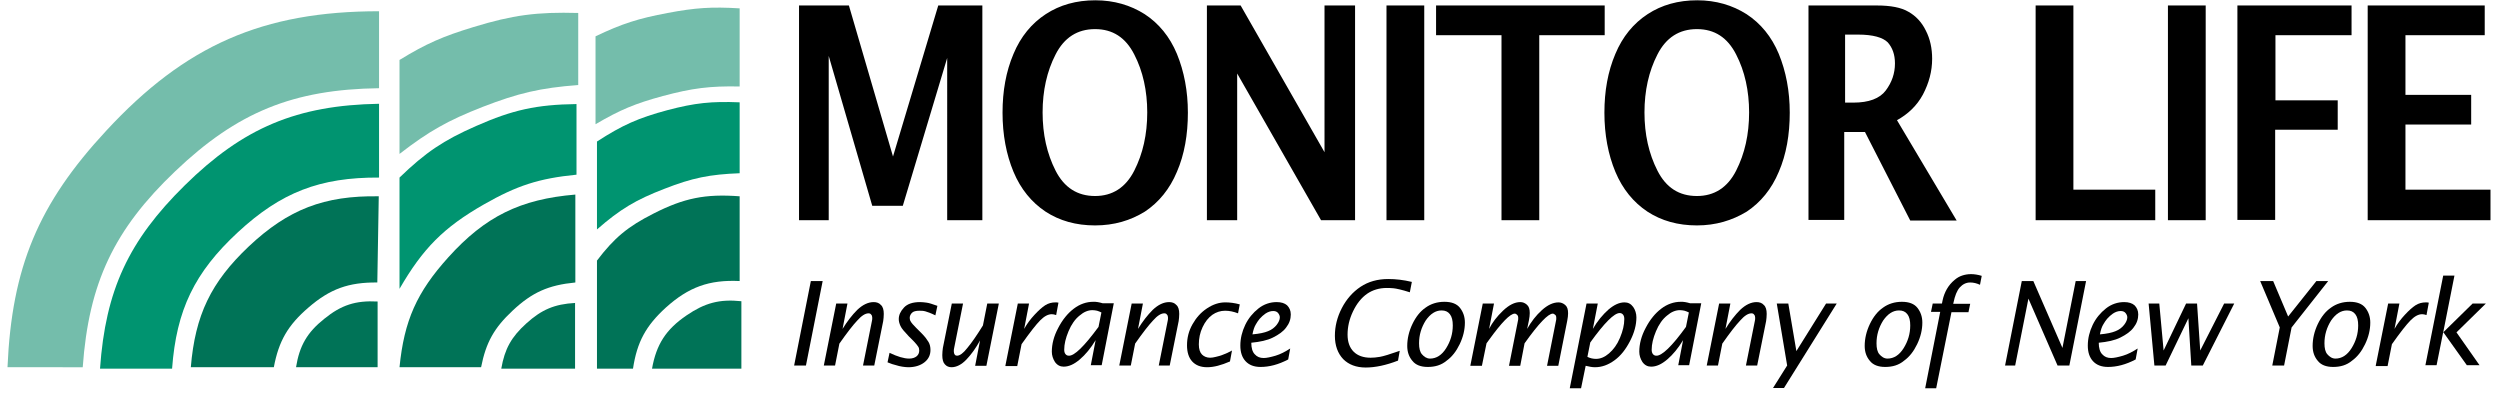 <?xml version="1.0" encoding="iso-8859-1"?>
<!-- Generator: Adobe Illustrator 19.1.0, SVG Export Plug-In . SVG Version: 6.00 Build 0)  -->
<svg version="1.1" id="Layer_1" xmlns="http://www.w3.org/2000/svg" xmlns:xlink="http://www.w3.org/1999/xlink" x="0px" y="0px"
	 viewBox="0 0 867.3 136.3" style="enable-background:new 0 0 867.3 136.3;" xml:space="preserve">
<style type="text/css">
	.st0{fill:#74BDAB;}
	.st1{fill:#009470;}
	.st2{fill:#007357;}
	.st3{fill:#FFFFFF;}
</style>
<g>
	<path class="st0" d="M2.6,127.4c1.5-34.7,10.7-56.7,34.3-82.1C64.3,15.7,91.2,3.9,131.5,3.9v26.7c-29.8,0.4-49.2,8.3-70.7,28.8
		c-21.2,20.2-30,38.7-32.1,68H2.6L2.6,127.4z"/>
	<path class="st1" d="M34.7,127.9h25c1.5-20.4,7.8-33.4,22.8-47.3c15-13.9,28.5-19.1,49-19V36c-28.5,0.5-47.1,8.3-67.4,28.3
		C44.6,83.5,36.6,100.7,34.7,127.9L34.7,127.9z"/>
	<path class="st2" d="M66.2,127.4h28.8c1.7-9.1,4.9-14.6,12-20.7c7.5-6.5,14-8.8,23.9-8.7l0.5-29.9c-18.9-0.3-31.4,4.5-45.1,17.4
		C73.2,97.9,67.7,109.3,66.2,127.4L66.2,127.4z"/>
	<path class="st2" d="M102.7,127.4H131v-22.8c-7.6-0.4-12.6,1.2-18.5,6C106.6,115.3,103.9,119.9,102.7,127.4L102.7,127.4z"/>
	<path class="st0" d="M138.6,53.4V20.8c9.3-5.7,15.1-8.2,25.6-11.4c13.7-4.2,22.1-5.3,36.4-4.9v25c-13.2,1-20.8,2.8-33.2,7.6
		C155.4,41.8,148.8,45.5,138.6,53.4L138.6,53.4z"/>
	<path class="st1" d="M138.6,100.2V61.6c9-8.7,15.2-12.9,26.6-17.9c12.7-5.6,20.9-7.4,34.8-7.6v24.5c-13.1,1.3-20.7,3.8-32.1,10.3
		C153.9,78.9,146.7,86.2,138.6,100.2L138.6,100.2z"/>
	<path class="st2" d="M138.6,127.4c1.6-16.2,6-26,16.9-38.1c12.8-14.2,25-20.2,44.1-21.8V98c-9.3,0.9-15,3.4-21.8,9.8
		c-6.4,6-9.2,11-10.9,19.6H138.6L138.6,127.4z"/>
	<path class="st2" d="M173.9,127.9h25.6v-22.8c-7.1,0.4-11.6,2.3-16.9,7.1C177.4,116.9,175.1,121,173.9,127.9L173.9,127.9z"/>
	<path class="st0" d="M206.6,12.6v30.5c8.5-5,13.8-7.2,23.4-9.8c10.1-2.7,16.2-3.5,26.6-3.3V2.9c-9.8-0.6-15.4-0.2-25,1.6
		C221.5,6.4,215.8,8.2,206.6,12.6L206.6,12.6z"/>
	<path class="st1" d="M207.1,49.1v30.5c8-7,13.5-10.3,23.4-14.1c9.7-3.8,15.7-5,26.1-5.4V35.5c-9.8-0.4-15.5,0.2-25,2.7
		C221.5,40.9,215.9,43.4,207.1,49.1L207.1,49.1z"/>
	<path class="st2" d="M207.1,90.4v37.5h12.5c1.4-9.3,4.5-14.9,11.4-21.2c7.9-7.1,15-9.7,25.6-9.2V68.1c-11.9-0.9-19.3,0.6-29.9,6
		C217.8,78.6,213.1,82.5,207.1,90.4L207.1,90.4z"/>
	<path class="st2" d="M226.2,127.9h31v-23.4c-7.6-0.8-12.7,0.6-19,4.9C231,114.3,227.7,119.5,226.2,127.9L226.2,127.9z"/>
</g>
<g>
	<path d="M275.5,126.8l5.8-29.3h4.1l-5.8,29.3H275.5z"/>
	<path d="M285.8,126.8l4.3-21.5h3.9l-1.7,8.8c1.6-2.6,3.3-4.8,5.1-6.6c1.9-1.8,3.8-2.7,5.7-2.7c1,0,1.9,0.3,2.5,1
		c0.7,0.6,1,1.7,1,3.1c0,0.9-0.1,1.8-0.2,2.5l-3.1,15.4h-3.9l3.1-15.5c0.1-0.3,0.1-0.7,0.1-1.1c0-0.4-0.1-0.8-0.4-1.1
		c-0.2-0.3-0.5-0.4-0.9-0.4c-1.1,0-2.4,0.8-3.9,2.5c-1.6,1.7-3.6,4.3-6.2,8l-1.5,7.6H285.8z"/>
	<path d="M307.9,125.7l0.7-3.3c2.7,1.3,5,2,6.8,2c1.1,0,2-0.3,2.6-0.8s0.9-1.2,0.9-2c0-0.5-0.1-1-0.4-1.4s-0.7-1-1.4-1.7l-1.8-1.8
		c-1.5-1.6-2.5-2.7-2.9-3.6s-0.6-1.6-0.6-2.4c0-1.4,0.6-2.7,1.8-4c1.2-1.3,3.1-1.9,5.6-1.9c0.8,0,1.5,0.1,2.3,0.2
		c0.8,0.1,2,0.5,3.7,1.1l-0.7,3.3c-1.6-0.8-2.8-1.2-3.5-1.4s-1.4-0.2-2.1-0.2c-1.1,0-2,0.2-2.5,0.7c-0.5,0.5-0.8,1.1-0.8,1.8
		c0,0.4,0.1,0.9,0.4,1.3c0.2,0.4,0.8,1.1,1.8,2.1l2,2c1.1,1.1,1.8,2.1,2.3,2.9c0.5,0.8,0.7,1.8,0.7,2.8c0,1.8-0.7,3.2-2.1,4.3
		c-1.4,1.1-3.3,1.7-5.6,1.7c-0.7,0-1.4-0.1-2.1-0.2c-0.7-0.1-1.5-0.3-2.1-0.5C310,126.5,309.1,126.2,307.9,125.7z"/>
	<path d="M346.5,105.4l-4.3,21.5h-3.9l1.7-8.8c-1.4,2.6-3,4.8-4.7,6.6c-1.7,1.8-3.5,2.7-5.2,2.7c-0.9,0-1.7-0.3-2.3-1
		c-0.6-0.6-0.9-1.7-0.9-3.2c0-0.9,0.1-1.7,0.2-2.5l3.1-15.4h3.9l-3.1,15.5c-0.1,0.3-0.1,0.7-0.1,1.1c0,0.5,0.1,0.8,0.3,1.1
		c0.2,0.3,0.5,0.4,0.8,0.4c1,0,2.2-0.9,3.6-2.7c1.5-1.8,3.3-4.4,5.4-7.8l1.5-7.6H346.5z"/>
	<path d="M348.8,126.8l4.3-21.5h3.9l-1.7,8.8c1-1.8,2.2-3.4,3.6-4.9s2.6-2.6,3.7-3.3c1.1-0.7,2.3-1,3.6-1c0.3,0,0.6,0,1,0.1
		l-0.8,4.3c-0.6-0.2-1.1-0.3-1.5-0.3c-1.3,0-2.6,0.7-4,2.1c-1.4,1.4-3.6,4.2-6.5,8.3l-1.5,7.6H348.8z"/>
	<path d="M378.4,126.8l1.7-8.8c-1.7,2.8-3.5,5-5.5,6.7c-2,1.7-3.8,2.5-5.6,2.5c-1.2,0-2.2-0.5-3-1.6c-0.7-1.1-1.1-2.3-1.1-3.6
		c0-2.6,0.7-5.4,2.2-8.2c1.5-2.9,3.3-5.1,5.4-6.7c2.1-1.6,4.4-2.4,6.8-2.4c0.5,0,1,0,1.5,0.1s1.1,0.2,1.7,0.4h3.9l-4.2,21.5H378.4z
		 M381.1,113.4l1-5c-0.5-0.3-1-0.4-1.5-0.6c-0.5-0.1-1-0.2-1.6-0.2c-1.5,0-3,0.6-4.5,1.9c-1.5,1.2-2.8,3-3.8,5.4
		c-1,2.4-1.5,4.5-1.5,6.4c0,0.6,0.1,1.1,0.4,1.5c0.3,0.4,0.7,0.6,1.2,0.6C372.7,123.5,376.1,120.2,381.1,113.4z"/>
	<path d="M388.3,126.8l4.3-21.5h3.9l-1.7,8.8c1.6-2.6,3.3-4.8,5.1-6.6c1.9-1.8,3.8-2.7,5.7-2.7c1,0,1.9,0.3,2.5,1
		c0.7,0.6,1,1.7,1,3.1c0,0.9-0.1,1.8-0.2,2.5l-3.1,15.4H402l3.1-15.5c0.1-0.3,0.1-0.7,0.1-1.1c0-0.4-0.1-0.8-0.4-1.1
		c-0.2-0.3-0.5-0.4-0.9-0.4c-1.1,0-2.4,0.8-3.9,2.5c-1.6,1.7-3.6,4.3-6.2,8l-1.5,7.6H388.3z"/>
	<path d="M426.7,125.4c-3,1.3-5.6,2-7.9,2c-2.3,0-4-0.7-5.2-2s-1.8-3.2-1.8-5.6c0-2.6,0.6-5,1.9-7.3s2.9-4.1,5-5.5
		c2.1-1.4,4.2-2.1,6.4-2.1c1.5,0,3.2,0.2,5,0.7l-0.6,3.1c-1.6-0.6-3-0.9-4.5-0.9c-1.6,0-3.1,0.5-4.4,1.4c-1.4,1-2.5,2.4-3.4,4.3
		s-1.3,3.9-1.3,6c0,1.6,0.4,2.8,1.1,3.5s1.7,1.1,2.8,1.1c0.6,0,1.2-0.1,2-0.3c0.8-0.2,1.7-0.4,2.6-0.8c0.9-0.3,1.9-0.8,3-1.4
		L426.7,125.4z"/>
	<path d="M446.9,124.7c-3.4,1.8-6.6,2.6-9.6,2.6c-2.3,0-4-0.7-5.2-2s-1.8-3.1-1.8-5.4c0-2.5,0.6-4.9,1.7-7.2
		c1.1-2.3,2.7-4.2,4.6-5.7c1.9-1.5,4.1-2.2,6.3-2.2c1.6,0,2.8,0.4,3.6,1.1c0.8,0.8,1.3,1.8,1.3,3.2c0,1.6-0.5,3.1-1.6,4.5
		c-1,1.4-2.6,2.5-4.6,3.5c-2,1-4.5,1.5-7.5,1.8c0,1.8,0.4,3.2,1.2,4c0.8,0.9,1.8,1.3,3.1,1.3c1,0,2.4-0.3,4.1-0.8
		c1.7-0.5,3.4-1.4,5.1-2.5L446.9,124.7z M434.5,116c2.4-0.2,4.2-0.6,5.4-1.1c1.3-0.5,2.3-1.3,3-2.2c0.7-0.9,1.1-1.8,1.1-2.6
		c0-0.5-0.2-1-0.6-1.5c-0.4-0.5-1-0.7-1.7-0.7c-0.9,0-1.8,0.3-2.7,0.9c-0.7,0.5-1.4,1.1-2,1.8c-0.5,0.6-0.9,1.2-1.3,1.9
		C435.2,113.3,434.8,114.4,434.5,116z"/>
	<path d="M485,125.1c-4.1,1.6-7.9,2.4-11.2,2.4c-3.3,0-5.9-1-7.8-2.9c-1.9-2-2.9-4.7-2.9-8.1c0-3.3,0.8-6.5,2.4-9.6
		c1.6-3.1,3.8-5.6,6.5-7.4c2.7-1.8,5.9-2.7,9.6-2.7c2.6,0,5.3,0.3,8.2,1l-0.7,3.6c-2.8-0.9-4.7-1.3-5.7-1.4s-1.8-0.1-2.3-0.1
		c-2.6,0-4.9,0.7-6.8,2c-2,1.4-3.6,3.4-4.9,6.1c-1.3,2.7-1.9,5.4-1.9,8.1c0,2.5,0.7,4.5,2.1,5.9c1.4,1.4,3.4,2.1,5.9,2.1
		c1,0,2-0.1,3.2-0.3c1.2-0.2,3.5-0.9,6.9-2.1L485,125.1z"/>
	<path d="M495.3,127.3c-2.4,0-4.2-0.7-5.3-2.1c-1.2-1.4-1.8-3.1-1.8-5.2c0-2.5,0.6-5.1,1.8-7.6c1.2-2.5,2.7-4.4,4.6-5.7
		c1.8-1.3,4-2,6.5-2c2.5,0,4.3,0.7,5.4,2.1c1.1,1.4,1.7,3.1,1.7,5.1c0,2.5-0.6,5-1.8,7.5c-1.2,2.5-2.7,4.4-4.5,5.7
		C500,126.7,497.8,127.3,495.3,127.3z M496.1,124.4c2.2,0,4.1-1.2,5.6-3.6s2.3-5,2.3-7.9c0-1.7-0.3-3-1-3.9
		c-0.7-0.9-1.6-1.3-2.9-1.3c-2.1,0-3.9,1.2-5.5,3.5c-1.5,2.4-2.3,5-2.3,7.9c0,1.7,0.3,3,1,3.8S494.9,124.4,496.1,124.4z"/>
	<path d="M510.1,126.8l4.3-21.5h3.9l-1.7,8.8c1.1-2.2,2.7-4.3,4.8-6.3c2.1-2,4.1-3,6-3c0.9,0,1.6,0.3,2.3,0.9s1,1.5,1,2.9
		c0,0.7-0.1,1.6-0.3,2.6l-0.6,2.9c1.4-2.5,3.1-4.7,5.1-6.5s3.9-2.7,5.8-2.7c0.8,0,1.6,0.3,2.3,0.9c0.7,0.6,1,1.5,1,2.9
		c0,0.7-0.1,1.6-0.3,2.6l-3.1,15.6h-3.9l3.1-15.6c0.1-0.3,0.1-0.6,0.1-1c0-0.5-0.1-0.9-0.4-1.1s-0.5-0.4-0.8-0.4
		c-1.6,0-4.9,3.4-9.8,10.3l-1.5,7.8h-3.9l3.1-15.6c0.1-0.3,0.1-0.6,0.1-1c0-0.5-0.1-0.8-0.4-1.1c-0.2-0.2-0.5-0.4-0.8-0.4
		c-1.6,0-4.6,3.1-9,9.2l-0.8,1.1l-1.6,7.8H510.1z"/>
	<path d="M544.6,134.6l5.8-29.3h3.9l-1.7,8.8c1.6-2.8,3.5-5,5.4-6.7c2-1.7,3.8-2.5,5.6-2.5c1.2,0,2.2,0.5,3,1.6
		c0.7,1,1.1,2.3,1.1,3.6c0,2.6-0.7,5.3-2.2,8.2c-1.5,2.9-3.2,5.1-5.4,6.7s-4.4,2.4-6.8,2.4c-0.9,0-2-0.2-3.2-0.5l-1.6,7.8H544.6z
		 M551.7,118.8l-1,5c1,0.5,2,0.7,3,0.7c1.5,0,3-0.6,4.5-1.9s2.8-3,3.8-5.4c1-2.4,1.5-4.5,1.5-6.5c0-0.6-0.1-1.1-0.4-1.5
		s-0.7-0.6-1.2-0.6C560,108.6,556.6,112,551.7,118.8z"/>
	<path d="M582.2,126.8l1.7-8.8c-1.7,2.8-3.5,5-5.5,6.7c-2,1.7-3.8,2.5-5.6,2.5c-1.2,0-2.2-0.5-3-1.6c-0.7-1.1-1.1-2.3-1.1-3.6
		c0-2.6,0.7-5.4,2.2-8.2c1.5-2.9,3.3-5.1,5.4-6.7c2.1-1.6,4.4-2.4,6.8-2.4c0.5,0,1,0,1.5,0.1s1.1,0.2,1.7,0.4h3.9l-4.2,21.5H582.2z
		 M584.9,113.4l1-5c-0.5-0.3-1-0.4-1.5-0.6c-0.5-0.1-1-0.2-1.6-0.2c-1.5,0-3,0.6-4.5,1.9c-1.5,1.2-2.8,3-3.8,5.4
		c-1,2.4-1.5,4.5-1.5,6.4c0,0.6,0.1,1.1,0.4,1.5c0.3,0.4,0.7,0.6,1.2,0.6C576.5,123.5,580,120.2,584.9,113.4z"/>
	<path d="M592.1,126.8l4.3-21.5h3.9l-1.7,8.8c1.6-2.6,3.3-4.8,5.1-6.6c1.9-1.8,3.8-2.7,5.7-2.7c1,0,1.9,0.3,2.5,1
		c0.7,0.6,1,1.7,1,3.1c0,0.9-0.1,1.8-0.2,2.5l-3.1,15.4h-3.9l3.1-15.5c0.1-0.3,0.1-0.7,0.1-1.1c0-0.4-0.1-0.8-0.4-1.1
		c-0.2-0.3-0.5-0.4-0.9-0.4c-1.1,0-2.4,0.8-3.9,2.5c-1.6,1.7-3.6,4.3-6.2,8l-1.5,7.6H592.1z"/>
	<path d="M615.1,134.6l4.9-7.8l-3.6-21.5h4l2.8,16.5l10.3-16.5h3.7l-18.3,29.3H615.1z"/>
	<path d="M654,127.3c-2.4,0-4.2-0.7-5.3-2.1c-1.2-1.4-1.8-3.1-1.8-5.2c0-2.5,0.6-5.1,1.8-7.6c1.2-2.5,2.7-4.4,4.6-5.7
		c1.8-1.3,4-2,6.5-2c2.5,0,4.3,0.7,5.4,2.1c1.1,1.4,1.7,3.1,1.7,5.1c0,2.5-0.6,5-1.8,7.5c-1.2,2.5-2.7,4.4-4.5,5.7
		C658.7,126.7,656.5,127.3,654,127.3z M654.8,124.4c2.2,0,4.1-1.2,5.6-3.6s2.3-5,2.3-7.9c0-1.7-0.3-3-1-3.9
		c-0.7-0.9-1.6-1.3-2.9-1.3c-2.1,0-3.9,1.2-5.5,3.5c-1.5,2.4-2.3,5-2.3,7.9c0,1.7,0.3,3,1,3.8S653.6,124.4,654.8,124.4z"/>
	<path d="M667.9,134.6l5.2-26.4h-3.2l0.6-2.9h3.2l0.2-1c0.6-2.9,2-5.4,4.2-7.2c0.8-0.7,1.7-1.2,2.6-1.5s1.9-0.5,3.1-0.5
		c1.1,0,2.4,0.2,3.7,0.6l-0.6,3.1c-1.1-0.5-2.2-0.8-3.4-0.8c-1.4,0-2.6,0.6-3.6,1.7c-1,1.1-1.7,2.9-2.2,5.3l-0.1,0.4h5.9l-0.6,2.9
		H677l-5.3,26.4H667.9z"/>
	<path d="M695.6,126.8l5.8-29.3h4l10.1,23.2l4.6-23.2h3.6l-5.8,29.3h-4.1l-10.1-23.2l-4.6,23.2H695.6z"/>
	<path d="M740.9,124.7c-3.4,1.8-6.6,2.6-9.6,2.6c-2.3,0-4-0.7-5.2-2s-1.8-3.1-1.8-5.4c0-2.5,0.6-4.9,1.7-7.2
		c1.1-2.3,2.7-4.2,4.6-5.7c1.9-1.5,4.1-2.2,6.3-2.2c1.6,0,2.8,0.4,3.6,1.1c0.8,0.8,1.3,1.8,1.3,3.2c0,1.6-0.5,3.1-1.6,4.5
		c-1,1.4-2.6,2.5-4.6,3.5c-2,1-4.5,1.5-7.5,1.8c0,1.8,0.4,3.2,1.2,4c0.8,0.9,1.8,1.3,3.1,1.3c1,0,2.4-0.3,4.1-0.8
		c1.7-0.5,3.4-1.4,5.1-2.5L740.9,124.7z M728.5,116c2.4-0.2,4.2-0.6,5.4-1.1c1.3-0.5,2.3-1.3,3-2.2c0.7-0.9,1.1-1.8,1.1-2.6
		c0-0.5-0.2-1-0.6-1.5c-0.4-0.5-1-0.7-1.7-0.7c-0.9,0-1.8,0.3-2.7,0.9c-0.7,0.5-1.4,1.1-2,1.8c-0.5,0.6-0.9,1.2-1.3,1.9
		C729.2,113.3,728.8,114.4,728.5,116z"/>
	<path d="M747.4,126.8l-2-21.5h3.7l1.5,16.3l7.8-16.3h3.8l1.1,16.3l8.3-16.3h3.5l-10.9,21.5h-4l-1-16.4l-7.9,16.4H747.4z"/>
	<path d="M788.3,126.8l2.6-13.2l-6.8-16.1h4.5l5.2,12.3l9.8-12.3h4.1L795,113.6l-2.6,13.2H788.3z"/>
	<path d="M809.4,127.3c-2.4,0-4.2-0.7-5.3-2.1c-1.2-1.4-1.8-3.1-1.8-5.2c0-2.5,0.6-5.1,1.8-7.6c1.2-2.5,2.7-4.4,4.6-5.7
		c1.8-1.3,4-2,6.5-2c2.5,0,4.3,0.7,5.4,2.1c1.1,1.4,1.7,3.1,1.7,5.1c0,2.5-0.6,5-1.8,7.5c-1.2,2.5-2.7,4.4-4.5,5.7
		C814.1,126.7,811.9,127.3,809.4,127.3z M810.2,124.4c2.2,0,4.1-1.2,5.6-3.6s2.3-5,2.3-7.9c0-1.7-0.3-3-1-3.9
		c-0.7-0.9-1.6-1.3-2.9-1.3c-2.1,0-3.9,1.2-5.5,3.5c-1.5,2.4-2.3,5-2.3,7.9c0,1.7,0.3,3,1,3.8S809,124.4,810.2,124.4z"/>
	<path d="M824.2,126.8l4.3-21.5h3.9l-1.7,8.8c1-1.8,2.2-3.4,3.6-4.9s2.6-2.6,3.7-3.3c1.1-0.7,2.3-1,3.6-1c0.3,0,0.6,0,1,0.1
		l-0.8,4.3c-0.6-0.2-1.1-0.3-1.5-0.3c-1.3,0-2.6,0.7-4,2.1c-1.4,1.4-3.6,4.2-6.5,8.3l-1.5,7.6H824.2z"/>
	<path d="M841.4,126.8l6.2-31.2h3.9l-3.9,19.7l10.2-10h4.6l-10.2,10l8,11.4h-4.4l-8.2-11.5l-2.3,11.5H841.4z"/>
</g>
<g>
	<path d="M277.2,76.3V1.9h17.3l15.3,52.4l15.7-52.4h15.3v74.5h-12.2V20.1l-15.4,51.3h-10.6l-15.1-52v57H277.2z M379.9,78.2
		c-6.6,0-12.3-1.6-17.2-4.8c-4.8-3.2-8.6-7.8-11.1-13.8c-2.5-6-3.8-12.9-3.8-20.5c0-7.5,1.2-14.3,3.8-20.4c2.5-6,6.3-10.6,11.2-13.8
		c4.9-3.2,10.6-4.8,17.2-4.8c6.5,0,12.2,1.7,17.1,4.8c4.9,3.2,8.7,7.8,11.2,13.8c2.5,6.1,3.8,12.9,3.8,20.4c0,7.6-1.2,14.5-3.8,20.5
		c-2.5,6-6.3,10.6-11.1,13.8C392.2,76.5,386.5,78.2,379.9,78.2L379.9,78.2z M379.9,68c6,0,10.6-2.9,13.6-8.8
		c3-5.9,4.5-12.6,4.5-20.2c0-7.5-1.5-14.3-4.5-20.1c-3-5.9-7.5-8.8-13.6-8.8c-6.1,0-10.7,2.9-13.7,8.8c-3,5.8-4.5,12.6-4.5,20.1
		c0,7.6,1.5,14.3,4.5,20.2C369.2,65.1,373.8,68,379.9,68L379.9,68z M418.7,76.3V1.9h11.7l29.1,50.9V1.9h10.6v74.5h-11.8l-29.1-50.9
		v50.9H418.7z M481,76.3V1.9h13.1v74.5H481z M520.9,76.3V12.2h-22.7V1.9h58.5v10.3H534v64.2H520.9z M588.7,78.2
		c-6.6,0-12.3-1.6-17.2-4.8c-4.8-3.2-8.6-7.8-11.1-13.8c-2.5-6-3.8-12.9-3.8-20.5c0-7.5,1.2-14.3,3.8-20.4c2.5-6,6.3-10.6,11.2-13.8
		c4.9-3.2,10.6-4.8,17.2-4.8c6.5,0,12.2,1.7,17.1,4.8c4.9,3.2,8.7,7.8,11.2,13.8c2.5,6.1,3.8,12.9,3.8,20.4c0,7.6-1.2,14.5-3.8,20.5
		c-2.5,6-6.3,10.6-11.1,13.8C600.9,76.5,595.2,78.2,588.7,78.2L588.7,78.2z M588.7,68c6,0,10.6-2.9,13.6-8.8
		c3-5.9,4.5-12.6,4.5-20.2c0-7.5-1.5-14.3-4.5-20.1c-3-5.9-7.5-8.8-13.6-8.8c-6.1,0-10.7,2.9-13.7,8.8c-3,5.8-4.5,12.6-4.5,20.1
		c0,7.6,1.5,14.3,4.5,20.2C578,65.1,582.5,68,588.7,68L588.7,68z M627.4,76.3V1.9h23.7c4.8,0,8.5,0.7,11,2.2c2.5,1.4,4.6,3.6,6,6.5
		c1.5,2.9,2.2,6.2,2.2,9.8c0,4.3-1.1,8.4-3.2,12.4c-2.1,3.9-5.2,6.8-9,8.9l20.7,34.8h-16.1L647,45.8h-7.2v30.5H627.4z M639.9,35.6
		h3.1c5.3,0,9.1-1.4,11.2-4.2c2.1-2.8,3.2-5.9,3.2-9.4c0-3.1-0.9-5.5-2.5-7.3c-1.7-1.7-5.1-2.7-10.3-2.7h-4.5V35.6z"/>
	<path d="M706.2,76.3V1.9h13.1v63.9h28.4v10.6H706.2z M752.1,76.3V1.9h13.1v74.5H752.1z M776.2,76.3V1.9h39.6v10.3h-26.4v22.6H811
		V45h-21.7v31.3H776.2z M821.4,76.3V1.9H862v10.3h-27.5v20.7h22.8v10.3h-22.8v22.6H864v10.6H821.4z"/>
</g>
</svg>
